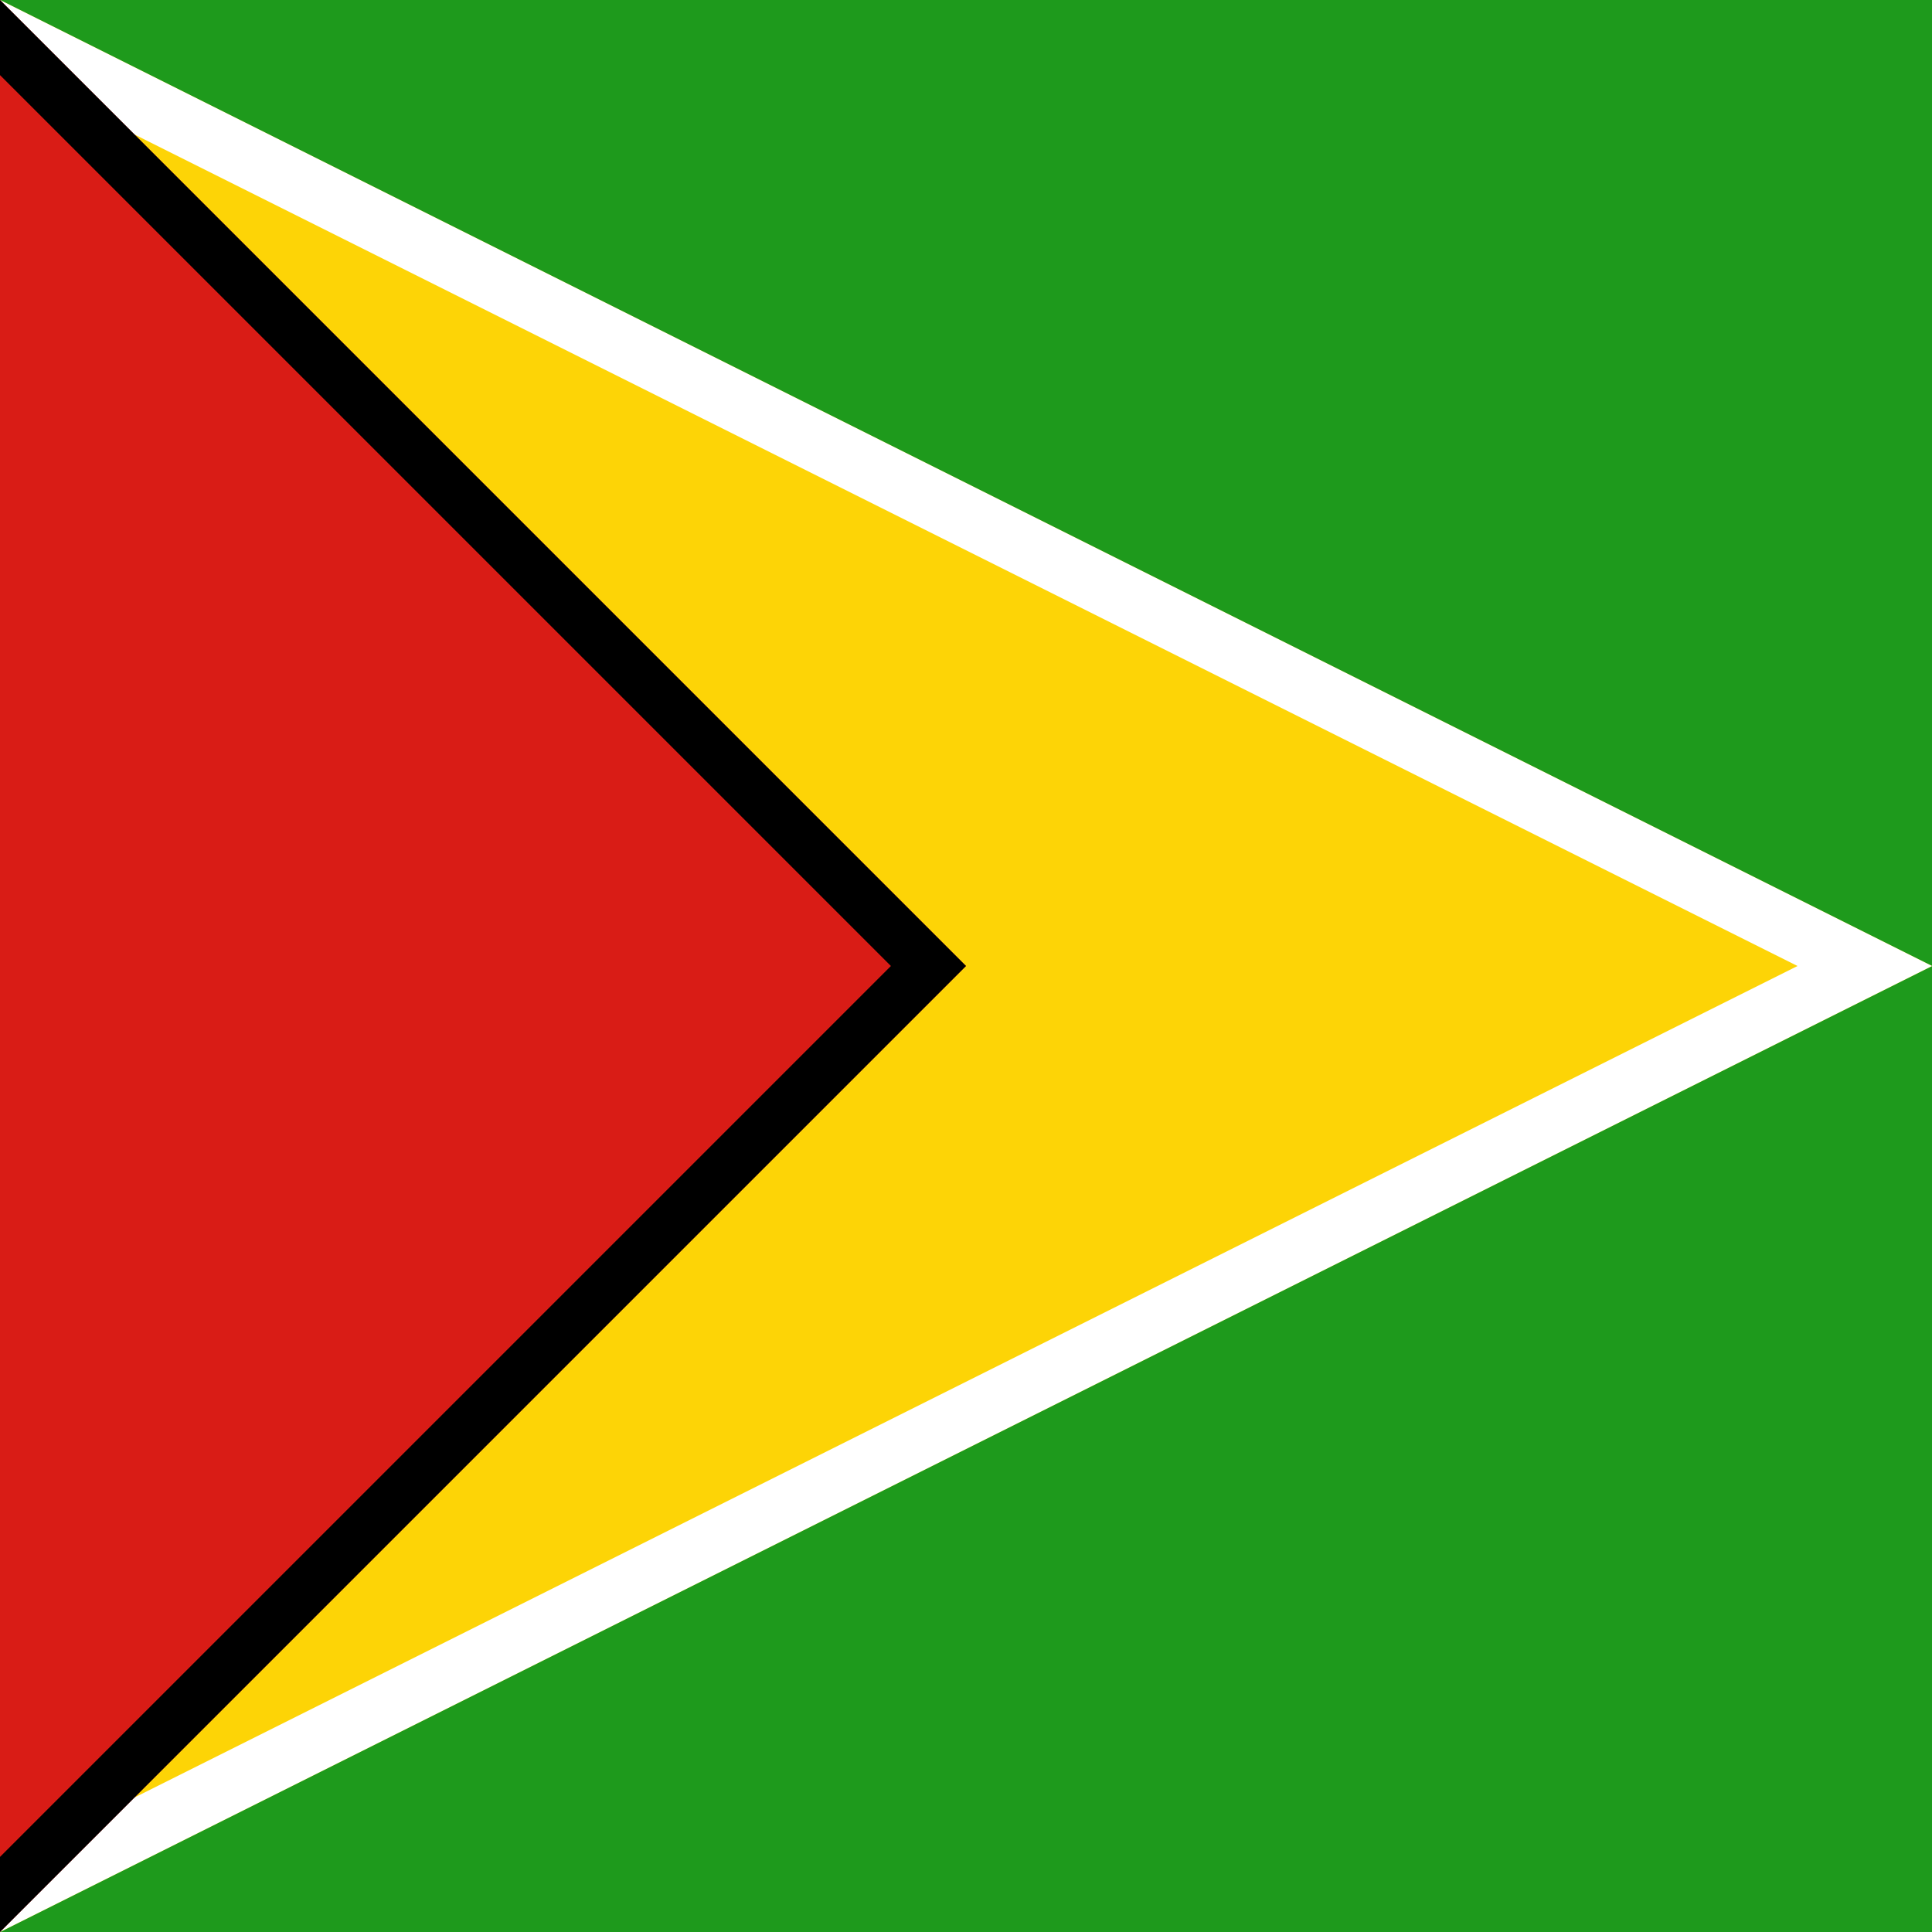 <svg width="120" height="120" viewBox="0 0 120 120" fill="none" xmlns="http://www.w3.org/2000/svg">
<rect x="0" y="0" width="120" height="120" fill="#333333" stroke="none"/>
<g clip-path="url(#clip0_909_250311)">
<path d="M0 0H120V120H0V0Z" fill="#1E9A1C"/>
<path d="M0 0L120 60L0 120" fill="#FDD406"/>
<path fill-rule="evenodd" clip-rule="evenodd" d="M120 60L0 0V4.176L111.648 60L0 115.824V120L120 60Z" fill="white"/>
<path d="M0 0L60 60L0 120" fill="#D91C16"/>
<path fill-rule="evenodd" clip-rule="evenodd" d="M60 60L0 0V4.665L55.335 60L0 115.335V120L60 60Z" fill="black"/>
</g>
<defs>
<clipPath id="clip0_909_250311">
<rect width="120" height="120" fill="white"/>
</clipPath>
</defs>
</svg>
